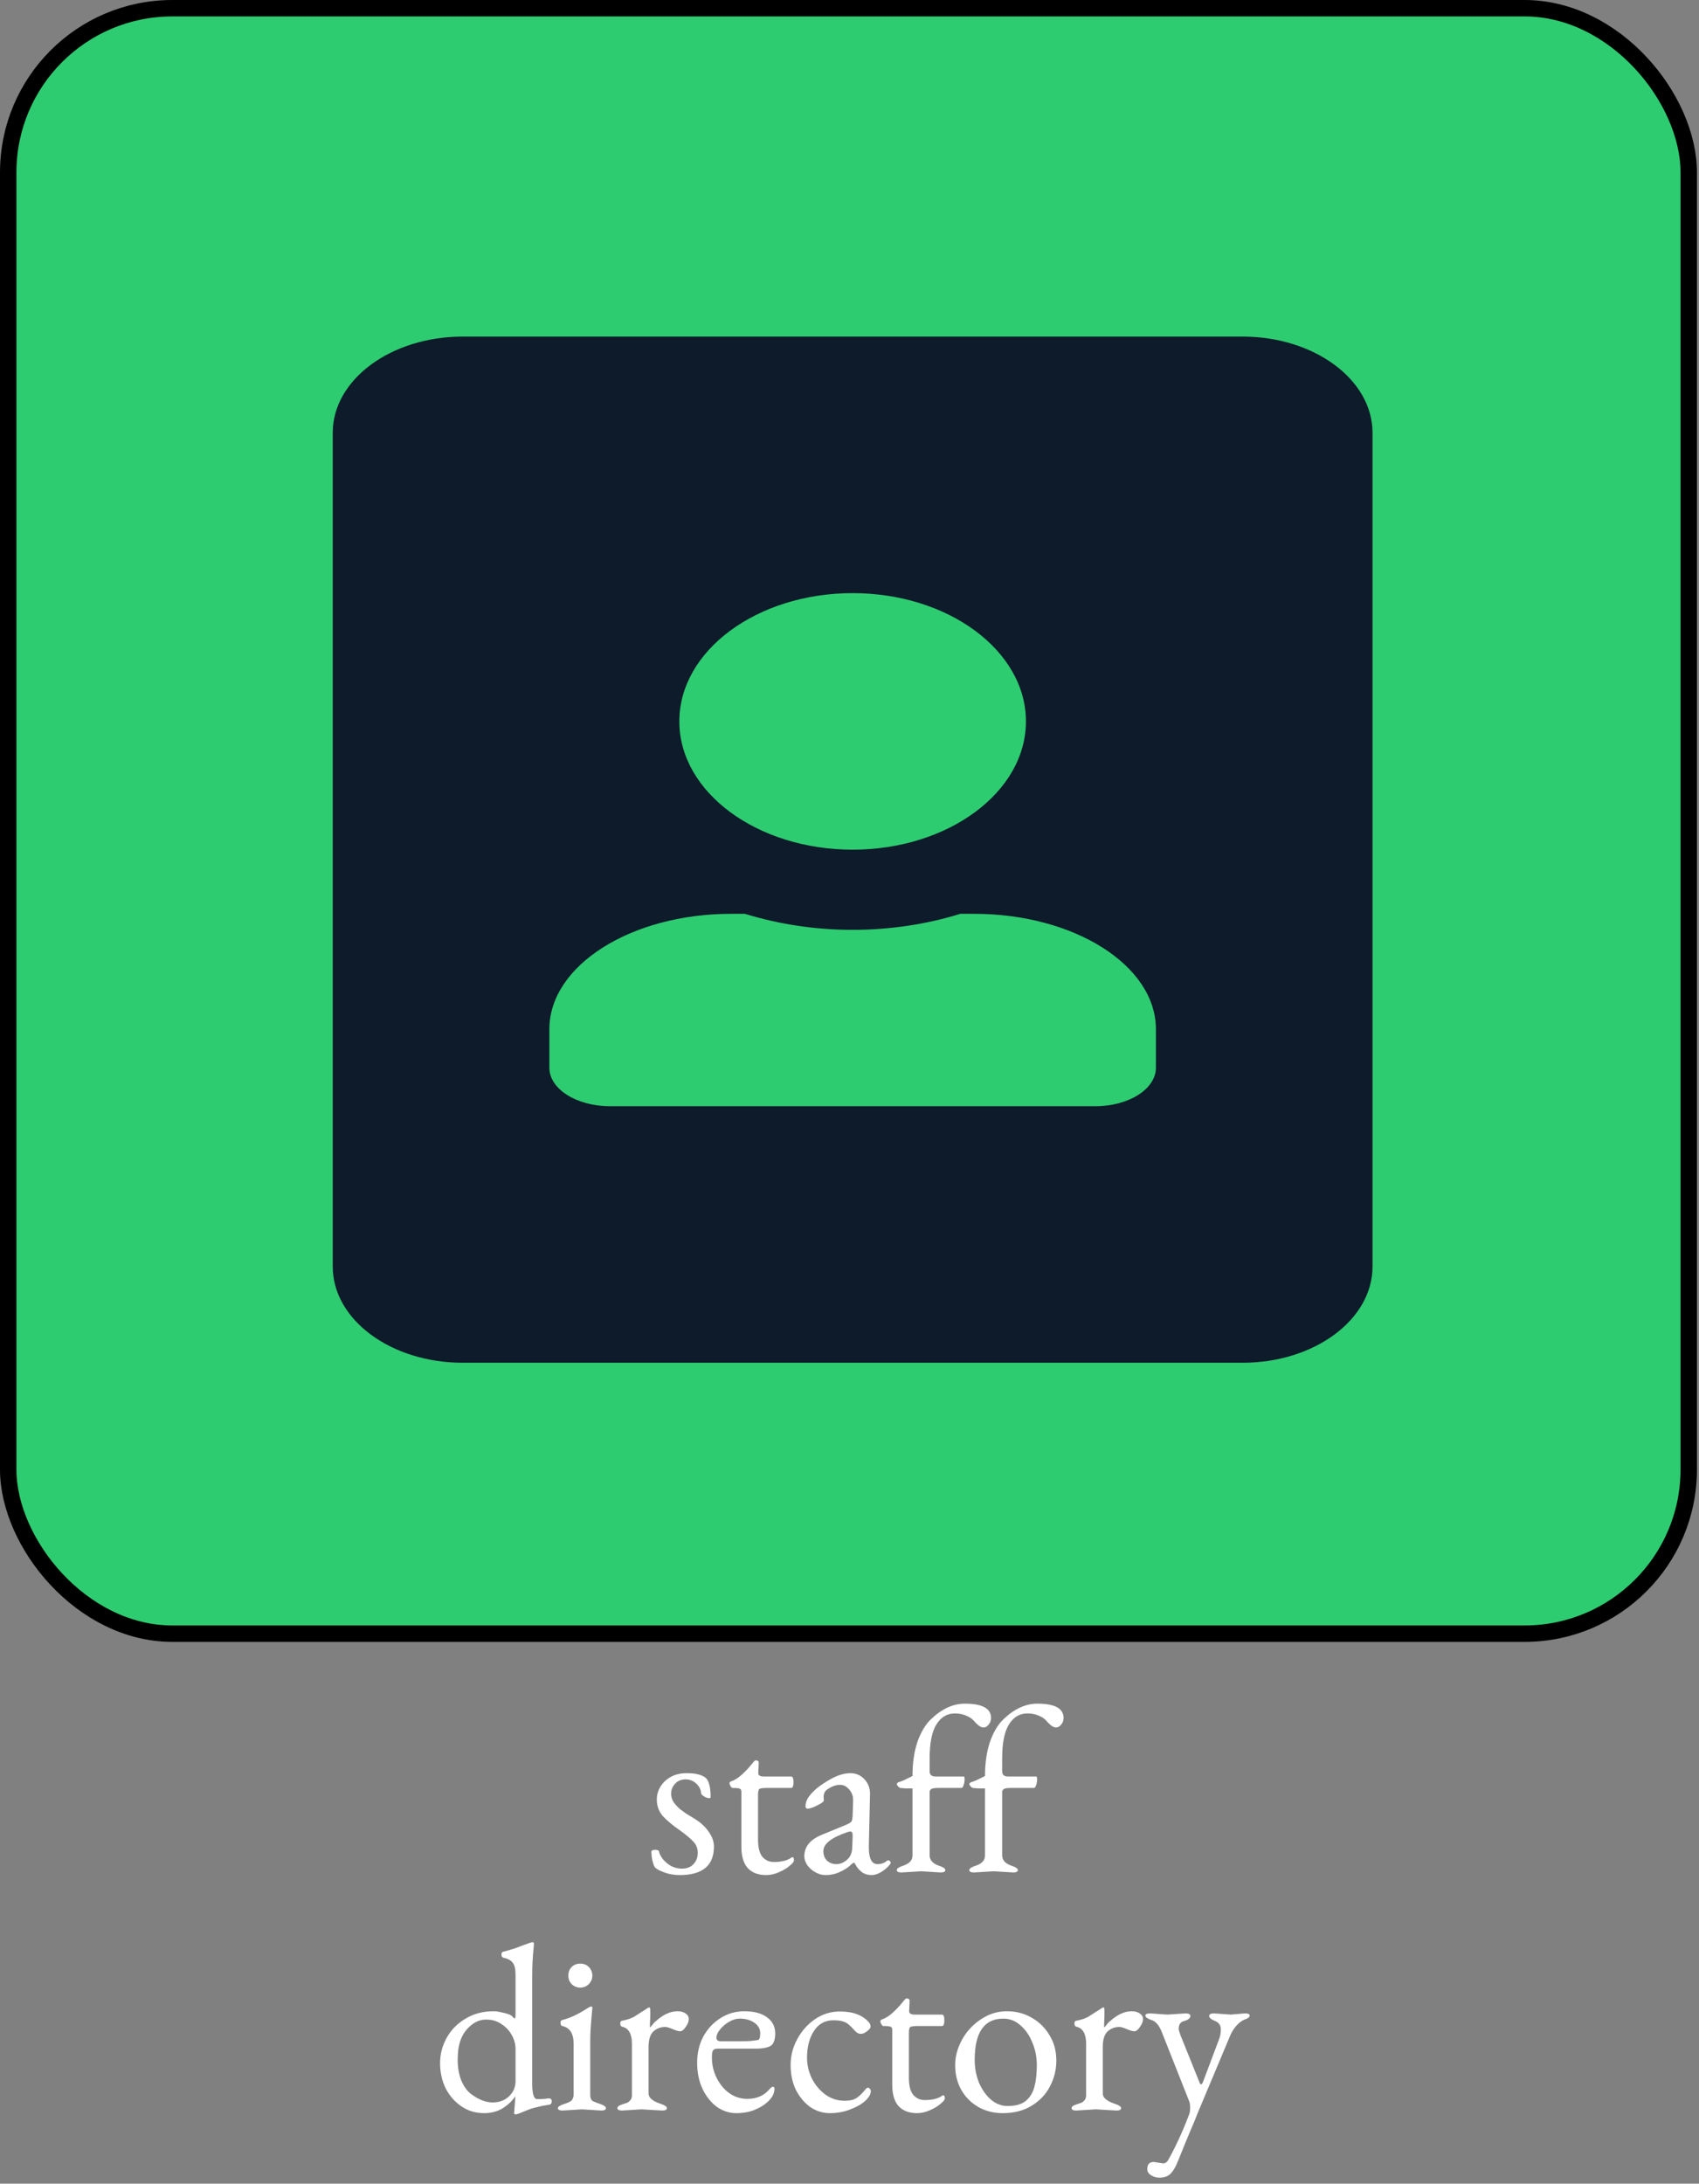 <svg width="207" height="266" viewBox="0 0 207 266" fill="none" xmlns="http://www.w3.org/2000/svg">
<rect x="0" y="0" width="207" height="266" fill="#808080" stroke="none"/>
<path d="M86.984 224.926C86.984 227.246 85.592 228.406 82.808 228.406C82.093 228.406 81.426 228.28 80.807 228.029C80.189 227.797 79.831 227.575 79.734 227.362C79.502 226.879 79.377 226.289 79.357 225.593C79.357 225.419 79.512 225.332 79.821 225.332C80.111 225.332 80.266 225.4 80.285 225.535C80.363 225.864 80.537 226.192 80.807 226.521C81.097 226.85 81.436 227.12 81.822 227.333C82.228 227.526 82.644 227.623 83.069 227.623C83.688 227.623 84.162 227.439 84.49 227.072C84.838 226.705 85.012 226.25 85.012 225.709C85.012 225.168 84.838 224.713 84.49 224.346C84.142 223.959 83.562 223.476 82.75 222.896C81.919 222.316 81.252 221.755 80.749 221.214C80.266 220.653 80.024 219.977 80.024 219.184C80.024 218.643 80.169 218.13 80.459 217.647C80.749 217.164 81.165 216.767 81.706 216.458C82.248 216.149 82.905 215.994 83.678 215.994C84.838 215.994 85.641 216.216 86.085 216.661C86.414 217.086 86.579 217.84 86.579 218.923C86.579 219 86.511 219.039 86.376 219.039C86.24 219.039 86.047 218.971 85.795 218.836C85.544 218.681 85.418 218.546 85.418 218.43C85.399 218.005 85.206 217.618 84.838 217.27C84.471 216.922 84.036 216.748 83.533 216.748C83.011 216.748 82.586 216.922 82.257 217.27C81.929 217.618 81.764 218.024 81.764 218.488C81.764 218.952 81.929 219.377 82.257 219.764C82.586 220.151 82.876 220.421 83.127 220.576C83.243 220.653 83.388 220.76 83.562 220.895C83.756 221.011 83.978 221.146 84.23 221.301C84.558 221.494 84.829 221.668 85.041 221.823C85.273 221.978 85.496 222.161 85.709 222.374C85.921 222.567 86.153 222.848 86.404 223.215C86.791 223.776 86.984 224.346 86.984 224.926ZM96.272 227.217C95.962 227.507 95.527 227.778 94.966 228.029C94.425 228.28 93.884 228.406 93.343 228.406C92.395 228.406 91.651 228.126 91.109 227.565C90.588 226.985 90.326 226.115 90.326 224.955V218.227C90.326 218.053 90.259 217.937 90.124 217.879C89.988 217.821 89.689 217.792 89.225 217.792C89.166 217.792 89.089 217.715 88.993 217.56C88.915 217.405 88.876 217.289 88.876 217.212C88.876 217.135 88.925 217.067 89.022 217.009C89.466 216.874 89.921 216.593 90.385 216.168C90.849 215.743 91.225 215.346 91.516 214.979C91.805 214.612 91.98 214.428 92.037 214.428C92.308 214.428 92.444 214.525 92.444 214.718L92.385 215.994C92.385 216.265 92.618 216.4 93.082 216.4H96.388C96.581 216.4 96.677 216.632 96.677 217.096C96.677 217.56 96.581 217.792 96.388 217.792H93.516C92.995 217.792 92.666 217.831 92.531 217.908C92.415 217.985 92.356 218.217 92.356 218.604V224.085C92.356 225.071 92.54 225.777 92.907 226.202C93.275 226.608 93.729 226.811 94.27 226.811C95.237 226.811 95.962 226.627 96.445 226.26C96.465 226.241 96.494 226.231 96.532 226.231C96.668 226.231 96.736 226.357 96.736 226.608C96.736 226.763 96.581 226.966 96.272 227.217ZM103.535 227.275C103.264 227.526 102.858 227.778 102.317 228.029C101.795 228.28 101.215 228.406 100.577 228.406C100.151 228.406 99.736 228.29 99.33 228.058C98.943 227.845 98.624 227.565 98.373 227.217C98.121 226.85 97.996 226.482 97.996 226.115C97.996 224.955 98.701 224.085 100.113 223.505L103.071 222.287C103.438 222.132 103.66 221.997 103.738 221.881C103.815 221.765 103.863 221.514 103.883 221.127L103.941 219.329V219.271C103.941 218.768 103.776 218.333 103.448 217.966C103.138 217.599 102.781 217.415 102.375 217.415C101.949 217.415 101.553 217.521 101.186 217.734C100.818 217.927 100.586 218.111 100.49 218.285C100.393 218.478 100.345 218.681 100.345 218.894L100.374 219.3C100.374 219.416 100.238 219.551 99.968 219.706C99.697 219.861 99.407 220.006 99.098 220.141C98.788 220.257 98.566 220.315 98.431 220.315C98.237 220.315 98.141 220.228 98.141 220.054C98.141 219.609 98.295 219.184 98.605 218.778C98.914 218.372 99.31 217.985 99.794 217.618C100.296 217.251 100.818 216.922 101.36 216.632C102.152 216.207 102.906 215.994 103.622 215.994C104.298 215.994 104.869 216.245 105.333 216.748C105.797 217.251 106.019 217.86 106 218.575L105.855 224.839V225.013C105.855 226.386 106.203 227.072 106.899 227.072C107.363 227.072 107.749 226.937 108.059 226.666C108.097 226.627 108.146 226.608 108.204 226.608C108.281 226.608 108.349 226.637 108.407 226.695C108.484 226.753 108.523 226.83 108.523 226.927V226.956C108.445 227.111 108.281 227.304 108.03 227.536C107.778 227.768 107.488 227.971 107.16 228.145C106.831 228.319 106.512 228.406 106.203 228.406C105.719 228.406 105.313 228.28 104.985 228.029C104.675 227.778 104.453 227.526 104.318 227.275C104.182 227.024 104.095 226.898 104.057 226.898C103.96 226.898 103.786 227.024 103.535 227.275ZM100.316 225.477C100.316 225.98 100.47 226.376 100.78 226.666C101.089 226.937 101.466 227.072 101.911 227.072C102.355 227.072 102.781 226.898 103.187 226.55C103.593 226.202 103.805 225.728 103.825 225.129L103.883 223.708V223.563C103.883 223.254 103.796 223.099 103.622 223.099C103.506 223.099 103.37 223.128 103.216 223.186C101.282 223.843 100.316 224.607 100.316 225.477ZM112.247 227.942L109.84 228.087C109.453 228.087 109.26 227.99 109.26 227.797C109.26 227.623 109.482 227.459 109.927 227.304C110.758 227.053 111.174 226.627 111.174 226.028V217.85C110.864 217.85 110.584 217.85 110.333 217.85C110.101 217.831 109.878 217.811 109.666 217.792C109.608 217.773 109.521 217.705 109.405 217.589C109.308 217.473 109.26 217.376 109.26 217.299C109.26 217.241 109.327 217.173 109.463 217.096C109.617 217.057 109.83 216.98 110.101 216.864C110.391 216.729 110.748 216.555 111.174 216.342C111.174 214.757 111.377 213.365 111.783 212.166C112.208 210.967 112.759 210.049 113.436 209.411C114.75 208.154 116.123 207.526 117.554 207.526C119.68 207.526 120.744 208.106 120.744 209.266C120.744 209.575 120.647 209.846 120.454 210.078C120.26 210.31 120.057 210.426 119.845 210.426C119.632 210.426 119.419 210.339 119.207 210.165C118.994 209.991 118.791 209.788 118.598 209.556C118.404 209.343 118.105 209.15 117.699 208.976C117.293 208.802 116.838 208.715 116.336 208.715C115.388 208.715 114.634 209.169 114.074 210.078C113.532 210.967 113.262 212.35 113.262 214.225V215.762C113.262 216.187 113.503 216.4 113.987 216.4H117.409C117.486 216.4 117.525 216.506 117.525 216.719C117.525 216.951 117.486 217.193 117.409 217.444C117.331 217.676 117.244 217.792 117.148 217.792H114.422C113.938 217.792 113.629 217.831 113.494 217.908C113.339 218.005 113.262 218.13 113.262 218.285V226.028C113.281 226.627 113.697 227.053 114.509 227.304C114.953 227.459 115.176 227.623 115.176 227.797C115.176 227.99 114.982 228.087 114.596 228.087L112.247 227.942ZM121.083 227.942L118.676 228.087C118.289 228.087 118.096 227.99 118.096 227.797C118.096 227.623 118.318 227.459 118.763 227.304C119.594 227.053 120.01 226.627 120.01 226.028V217.85C119.7 217.85 119.42 217.85 119.169 217.85C118.937 217.831 118.714 217.811 118.502 217.792C118.444 217.773 118.357 217.705 118.241 217.589C118.144 217.473 118.096 217.376 118.096 217.299C118.096 217.241 118.163 217.173 118.299 217.096C118.453 217.057 118.666 216.98 118.937 216.864C119.227 216.729 119.584 216.555 120.01 216.342C120.01 214.757 120.213 213.365 120.619 212.166C121.044 210.967 121.595 210.049 122.272 209.411C123.586 208.154 124.959 207.526 126.39 207.526C128.516 207.526 129.58 208.106 129.58 209.266C129.58 209.575 129.483 209.846 129.29 210.078C129.096 210.31 128.893 210.426 128.681 210.426C128.468 210.426 128.255 210.339 128.043 210.165C127.83 209.991 127.627 209.788 127.434 209.556C127.24 209.343 126.941 209.15 126.535 208.976C126.129 208.802 125.674 208.715 125.172 208.715C124.224 208.715 123.47 209.169 122.91 210.078C122.368 210.967 122.098 212.35 122.098 214.225V215.762C122.098 216.187 122.339 216.4 122.823 216.4H126.245C126.322 216.4 126.361 216.506 126.361 216.719C126.361 216.951 126.322 217.193 126.245 217.444C126.167 217.676 126.08 217.792 125.984 217.792H123.258C122.774 217.792 122.465 217.831 122.33 217.908C122.175 218.005 122.098 218.13 122.098 218.285V226.028C122.117 226.627 122.533 227.053 123.345 227.304C123.789 227.459 124.012 227.623 124.012 227.797C124.012 227.99 123.818 228.087 123.432 228.087L121.083 227.942ZM64.203 257.058C63.429 257.387 62.985 257.551 62.869 257.551C62.714 257.551 62.637 257.512 62.637 257.435L62.782 255.521V255.347C62.434 255.888 61.931 256.372 61.274 256.797C60.616 257.203 59.853 257.406 58.983 257.406C57.939 257.406 57.011 257.126 56.199 256.565C55.387 256.004 54.749 255.27 54.285 254.361C53.84 253.433 53.618 252.418 53.618 251.316C53.618 250.214 53.888 249.18 54.43 248.213C54.971 247.246 55.735 246.473 56.721 245.893C57.707 245.294 58.847 244.994 60.143 244.994C60.413 244.994 60.703 245.033 61.013 245.11C61.341 245.168 61.641 245.245 61.912 245.342C62.182 245.439 62.356 245.535 62.434 245.632C62.55 245.787 62.646 245.864 62.724 245.864C62.782 245.864 62.811 245.632 62.811 245.168V240.586C62.811 239.851 62.695 239.349 62.463 239.078C62.25 238.788 61.873 238.585 61.332 238.469C61.177 238.43 61.1 238.305 61.1 238.092C61.1 237.879 61.167 237.763 61.303 237.744C61.689 237.647 62.066 237.541 62.434 237.425C62.82 237.309 63.197 237.174 63.565 237.019C64.319 236.729 64.754 236.584 64.87 236.584C64.966 236.584 65.024 236.623 65.044 236.7C65.044 236.739 65.044 236.806 65.044 236.903C65.044 237 65.034 237.125 65.015 237.28C64.899 238.382 64.841 239.523 64.841 240.702V253.81C64.841 255.067 65.044 255.695 65.45 255.695C66.049 255.695 66.494 255.666 66.784 255.608H66.871C67.103 255.608 67.219 255.724 67.219 255.956C67.219 256.246 67.083 256.391 66.813 256.391C66.31 256.468 65.836 256.565 65.392 256.681C64.966 256.778 64.57 256.903 64.203 257.058ZM57.446 255.115C58.335 255.772 59.195 256.101 60.027 256.101C60.839 256.101 61.506 255.85 62.028 255.347C62.55 254.844 62.811 254.235 62.811 253.52V249.605C62.811 249.006 62.656 248.435 62.347 247.894C62.057 247.353 61.641 246.908 61.1 246.56C60.578 246.193 59.959 246.009 59.244 246.009C58.548 246.009 57.919 246.251 57.359 246.734C56.798 247.198 56.392 247.768 56.141 248.445C55.889 249.083 55.764 249.905 55.764 250.91C55.764 251.877 55.918 252.737 56.228 253.491C56.556 254.226 56.962 254.767 57.446 255.115ZM72.174 240.673C72.154 241.079 72.009 241.417 71.739 241.688C71.468 241.959 71.12 242.104 70.695 242.123C70.269 242.104 69.921 241.959 69.651 241.688C69.38 241.417 69.245 241.069 69.245 240.644C69.245 240.219 69.38 239.871 69.651 239.6C69.921 239.329 70.269 239.194 70.695 239.194C71.12 239.194 71.468 239.329 71.739 239.6C72.009 239.871 72.154 240.228 72.174 240.673ZM70.898 256.942L68.549 257.087C68.162 257.087 67.969 256.99 67.969 256.797C67.969 256.623 68.239 256.449 68.781 256.275C69.341 256.101 69.66 255.917 69.738 255.724C69.834 255.531 69.883 255.357 69.883 255.202V248.909C69.883 247.71 69.428 247.005 68.52 246.792C68.365 246.753 68.288 246.628 68.288 246.415C68.288 246.202 68.355 246.086 68.491 246.067C69.419 245.835 70.405 245.381 71.449 244.704C71.758 244.511 71.932 244.414 71.971 244.414C72.106 244.414 72.174 244.462 72.174 244.559C72 246.318 71.913 247.623 71.913 248.474V255.202C71.913 255.589 72.029 255.84 72.261 255.956C72.512 256.072 72.841 256.198 73.247 256.333C73.633 256.488 73.827 256.642 73.827 256.797C73.827 256.99 73.633 257.087 73.247 257.087L70.898 256.942ZM78.151 256.942L75.802 257.087C75.415 257.087 75.222 256.99 75.222 256.797C75.222 256.623 75.396 256.478 75.744 256.362C76.092 256.246 76.324 256.169 76.44 256.13C76.556 256.072 76.682 255.966 76.817 255.811C76.933 255.656 76.991 255.453 76.991 255.202V248.967C76.991 247.749 76.595 247.053 75.802 246.879C75.647 246.84 75.57 246.715 75.57 246.502C75.57 246.289 75.638 246.173 75.773 246.154C76.488 246.019 77.03 245.825 77.397 245.574C77.726 245.361 77.996 245.187 78.209 245.052C78.441 244.917 78.605 244.81 78.702 244.733C78.915 244.617 79.021 244.549 79.021 244.53H79.108C79.166 244.53 79.205 244.598 79.224 244.733C79.224 244.984 79.224 245.236 79.224 245.487C79.224 245.738 79.214 245.99 79.195 246.241C79.176 246.724 79.176 246.966 79.195 246.966C79.195 246.966 79.243 246.918 79.34 246.821C79.611 246.473 79.785 246.28 79.862 246.241C80.771 245.41 81.66 244.994 82.53 244.994C82.936 244.994 83.265 245.081 83.516 245.255C83.787 245.429 83.922 245.661 83.922 245.951C83.922 246.241 83.796 246.56 83.545 246.908C83.313 247.256 83.091 247.43 82.878 247.43C82.665 247.43 82.356 247.343 81.95 247.169C81.544 246.995 81.244 246.908 81.051 246.908C80.49 246.908 80.007 247.092 79.601 247.459C79.214 247.826 79.021 248.455 79.021 249.344V255.057C79.04 255.56 79.562 255.975 80.587 256.304C81.032 256.459 81.254 256.623 81.254 256.797C81.254 256.99 81.061 257.087 80.674 257.087L78.151 256.942ZM94.275 254.941C94.197 255.27 93.956 255.627 93.55 256.014C93.144 256.401 92.612 256.729 91.955 257C91.297 257.271 90.543 257.406 89.693 257.406C88.842 257.406 88.049 257.145 87.315 256.623C86.599 256.082 86.019 255.347 85.575 254.419C85.149 253.491 84.937 252.437 84.937 251.258C84.937 250.079 85.188 249.015 85.691 248.068C86.213 247.121 86.909 246.376 87.779 245.835C88.649 245.274 89.625 244.994 90.708 244.994C91.868 244.994 92.776 245.236 93.434 245.719C94.11 246.202 94.449 246.86 94.449 247.691C94.449 248.522 94.236 249.044 93.811 249.257C93.405 249.45 92.873 249.547 92.216 249.547H87.46C87.189 249.547 86.996 249.615 86.88 249.75C86.783 249.866 86.735 250.156 86.735 250.62C86.735 251.509 86.928 252.341 87.315 253.114C87.701 253.887 88.214 254.506 88.852 254.97C89.509 255.434 90.244 255.666 91.056 255.666C92.235 255.666 93.163 255.241 93.84 254.39C93.975 254.255 94.081 254.187 94.159 254.187C94.294 254.187 94.362 254.284 94.362 254.477C94.362 254.612 94.333 254.767 94.275 254.941ZM87.286 248.213C87.286 248.503 87.469 248.648 87.837 248.648H90.215C90.659 248.648 91.056 248.638 91.404 248.619C91.771 248.58 92.08 248.542 92.332 248.503C92.525 248.484 92.622 248.203 92.622 247.662C92.622 247.14 92.38 246.715 91.897 246.386C91.413 246.057 90.833 245.893 90.157 245.893C89.693 245.893 89.238 246.028 88.794 246.299C88.368 246.55 88.011 246.86 87.721 247.227C87.431 247.575 87.286 247.904 87.286 248.213ZM106.098 254.709C106.098 255.096 105.866 255.502 105.402 255.927C104.938 256.333 104.319 256.681 103.546 256.971C102.792 257.261 101.98 257.406 101.11 257.406C100.24 257.406 99.437 257.155 98.703 256.652C97.987 256.13 97.407 255.434 96.963 254.564C96.537 253.675 96.325 252.669 96.325 251.548C96.325 250.427 96.595 249.373 97.137 248.387C97.678 247.382 98.403 246.57 99.312 245.951C100.22 245.332 101.226 245.023 102.328 245.023C103.971 245.023 105.17 245.487 105.924 246.415C106.02 246.57 106.069 246.715 106.069 246.85C106.069 247.024 105.924 247.217 105.634 247.43C105.363 247.643 105.112 247.749 104.88 247.749C104.648 247.749 104.435 247.652 104.242 247.459C103.894 247.072 103.604 246.782 103.372 246.589C103.14 246.396 102.888 246.27 102.618 246.212C102.347 246.135 101.98 246.096 101.516 246.096C100.51 246.096 99.727 246.531 99.167 247.401C98.606 248.252 98.326 249.334 98.326 250.649C98.326 251.519 98.519 252.36 98.906 253.172C99.312 253.965 99.863 254.622 100.559 255.144C101.255 255.647 102.047 255.898 102.937 255.898C103.517 255.898 103.981 255.792 104.329 255.579C104.696 255.347 105.083 254.97 105.489 254.448C105.585 254.351 105.672 254.303 105.75 254.303C105.827 254.303 105.904 254.351 105.982 254.448C106.059 254.525 106.098 254.612 106.098 254.709ZM114.651 256.217C114.342 256.507 113.907 256.778 113.346 257.029C112.805 257.28 112.264 257.406 111.722 257.406C110.775 257.406 110.031 257.126 109.489 256.565C108.967 255.985 108.706 255.115 108.706 253.955V247.227C108.706 247.053 108.639 246.937 108.503 246.879C108.368 246.821 108.068 246.792 107.604 246.792C107.546 246.792 107.469 246.715 107.372 246.56C107.295 246.405 107.256 246.289 107.256 246.212C107.256 246.135 107.305 246.067 107.401 246.009C107.846 245.874 108.3 245.593 108.764 245.168C109.228 244.743 109.605 244.346 109.895 243.979C110.185 243.612 110.359 243.428 110.417 243.428C110.688 243.428 110.823 243.525 110.823 243.718L110.765 244.994C110.765 245.265 110.997 245.4 111.461 245.4H114.767C114.961 245.4 115.057 245.632 115.057 246.096C115.057 246.56 114.961 246.792 114.767 246.792H111.896C111.374 246.792 111.046 246.831 110.91 246.908C110.794 246.985 110.736 247.217 110.736 247.604V253.085C110.736 254.071 110.92 254.777 111.287 255.202C111.655 255.608 112.109 255.811 112.65 255.811C113.617 255.811 114.342 255.627 114.825 255.26C114.845 255.241 114.874 255.231 114.912 255.231C115.048 255.231 115.115 255.357 115.115 255.608C115.115 255.763 114.961 255.966 114.651 256.217ZM128.7 250.997C128.7 252.118 128.439 253.172 127.917 254.158C127.415 255.125 126.67 255.908 125.684 256.507C124.718 257.106 123.538 257.406 122.146 257.406C121.064 257.406 120.078 257.155 119.188 256.652C118.318 256.149 117.632 255.463 117.129 254.593C116.627 253.704 116.375 252.698 116.375 251.577C116.375 250.746 116.54 249.943 116.868 249.17C117.197 248.377 117.651 247.672 118.231 247.053C118.831 246.415 119.507 245.912 120.261 245.545C121.015 245.178 121.818 244.994 122.668 244.994C123.809 244.994 124.834 245.265 125.742 245.806C126.651 246.328 127.366 247.043 127.888 247.952C128.43 248.841 128.7 249.856 128.7 250.997ZM118.753 250.91C118.753 251.896 118.927 252.824 119.275 253.694C119.643 254.545 120.126 255.231 120.725 255.753C121.344 256.275 122.021 256.536 122.755 256.536C123.722 256.536 124.457 256.333 124.959 255.927C125.481 255.502 125.839 254.922 126.032 254.187C126.226 253.433 126.322 252.563 126.322 251.577C126.322 250.572 126.139 249.644 125.771 248.793C125.423 247.923 124.94 247.227 124.321 246.705C123.722 246.164 123.026 245.893 122.233 245.893C119.913 245.893 118.753 247.565 118.753 250.91ZM133.489 256.942L131.14 257.087C130.753 257.087 130.56 256.99 130.56 256.797C130.56 256.623 130.734 256.478 131.082 256.362C131.43 256.246 131.662 256.169 131.778 256.13C131.894 256.072 132.02 255.966 132.155 255.811C132.271 255.656 132.329 255.453 132.329 255.202V248.967C132.329 247.749 131.933 247.053 131.14 246.879C130.985 246.84 130.908 246.715 130.908 246.502C130.908 246.289 130.976 246.173 131.111 246.154C131.826 246.019 132.368 245.825 132.735 245.574C133.064 245.361 133.334 245.187 133.547 245.052C133.779 244.917 133.943 244.81 134.04 244.733C134.253 244.617 134.359 244.549 134.359 244.53H134.446C134.504 244.53 134.543 244.598 134.562 244.733C134.562 244.984 134.562 245.236 134.562 245.487C134.562 245.738 134.552 245.99 134.533 246.241C134.514 246.724 134.514 246.966 134.533 246.966C134.533 246.966 134.581 246.918 134.678 246.821C134.949 246.473 135.123 246.28 135.2 246.241C136.109 245.41 136.998 244.994 137.868 244.994C138.274 244.994 138.603 245.081 138.854 245.255C139.125 245.429 139.26 245.661 139.26 245.951C139.26 246.241 139.134 246.56 138.883 246.908C138.651 247.256 138.429 247.43 138.216 247.43C138.003 247.43 137.694 247.343 137.288 247.169C136.882 246.995 136.582 246.908 136.389 246.908C135.828 246.908 135.345 247.092 134.939 247.459C134.552 247.826 134.359 248.455 134.359 249.344V255.057C134.378 255.56 134.9 255.975 135.925 256.304C136.37 256.459 136.592 256.623 136.592 256.797C136.592 256.99 136.399 257.087 136.012 257.087L133.489 256.942ZM144.334 261.234C144.044 261.949 143.774 262.616 143.522 263.235C143.29 263.854 143.01 264.347 142.681 264.714C142.353 265.081 141.879 265.265 141.26 265.265C140.893 265.265 140.555 265.168 140.245 264.975C139.936 264.782 139.781 264.53 139.781 264.221C139.781 263.641 140.042 263.351 140.564 263.351L141.724 263.525C141.937 263.525 142.121 263.419 142.275 263.206C142.72 262.433 143.165 261.563 143.609 260.596C144.054 259.649 144.489 258.605 144.914 257.464C144.972 257.29 145.001 257.048 145.001 256.739C145.001 256.391 144.963 256.13 144.885 255.956L141.521 247.459C141.193 246.647 140.758 246.173 140.216 246.038C139.772 245.883 139.549 245.709 139.549 245.516C139.549 245.342 139.743 245.255 140.129 245.255L142.246 245.4L144.45 245.255C144.837 245.255 145.03 245.361 145.03 245.574C145.03 245.845 144.75 246.057 144.189 246.212C143.803 246.328 143.609 246.637 143.609 247.14C143.609 247.275 143.687 247.546 143.841 247.952L146.132 253.636C146.19 253.81 146.258 253.897 146.335 253.897C146.413 253.897 146.49 253.8 146.567 253.607L148.51 248.445C148.665 248.078 148.742 247.662 148.742 247.198C148.742 246.715 148.51 246.376 148.046 246.183C147.563 245.99 147.321 245.787 147.321 245.574C147.321 245.361 147.515 245.255 147.901 245.255L149.96 245.4L151.671 245.255C152.058 245.255 152.251 245.342 152.251 245.516C152.251 245.709 152.068 245.864 151.7 245.98C151.333 246.115 150.985 246.367 150.656 246.734C150.328 247.101 150.067 247.517 149.873 247.981L145.929 257.377L145.465 258.537C145.156 259.252 144.779 260.151 144.334 261.234Z" fill="white"/>
<rect x="1" y="1" width="204.75" height="198" rx="20" fill="#2ECC71" stroke="black" stroke-width="2"/>
<path d="M151.389 41H56.375C47.632 41 40.539 46.249 40.539 52.719V154.281C40.539 160.751 47.632 166 56.375 166H151.389C160.131 166 167.224 160.751 167.224 154.281V52.719C167.224 46.249 160.131 41 151.389 41ZM103.882 72.25C115.528 72.25 124.996 79.257 124.996 87.875C124.996 96.493 115.528 103.5 103.882 103.5C92.236 103.5 82.767 96.493 82.767 87.875C82.767 79.257 92.236 72.25 103.882 72.25ZM140.832 130.062C140.832 132.65 137.532 134.75 133.442 134.75H74.322C70.231 134.75 66.932 132.65 66.932 130.062V125.375C66.932 117.611 76.862 111.312 89.102 111.312H90.751C94.809 112.558 99.23 113.266 103.882 113.266C108.533 113.266 112.987 112.558 117.012 111.312H118.662C130.901 111.312 140.832 117.611 140.832 125.375V130.062Z" fill="#0D1B2A"/>
</svg>
